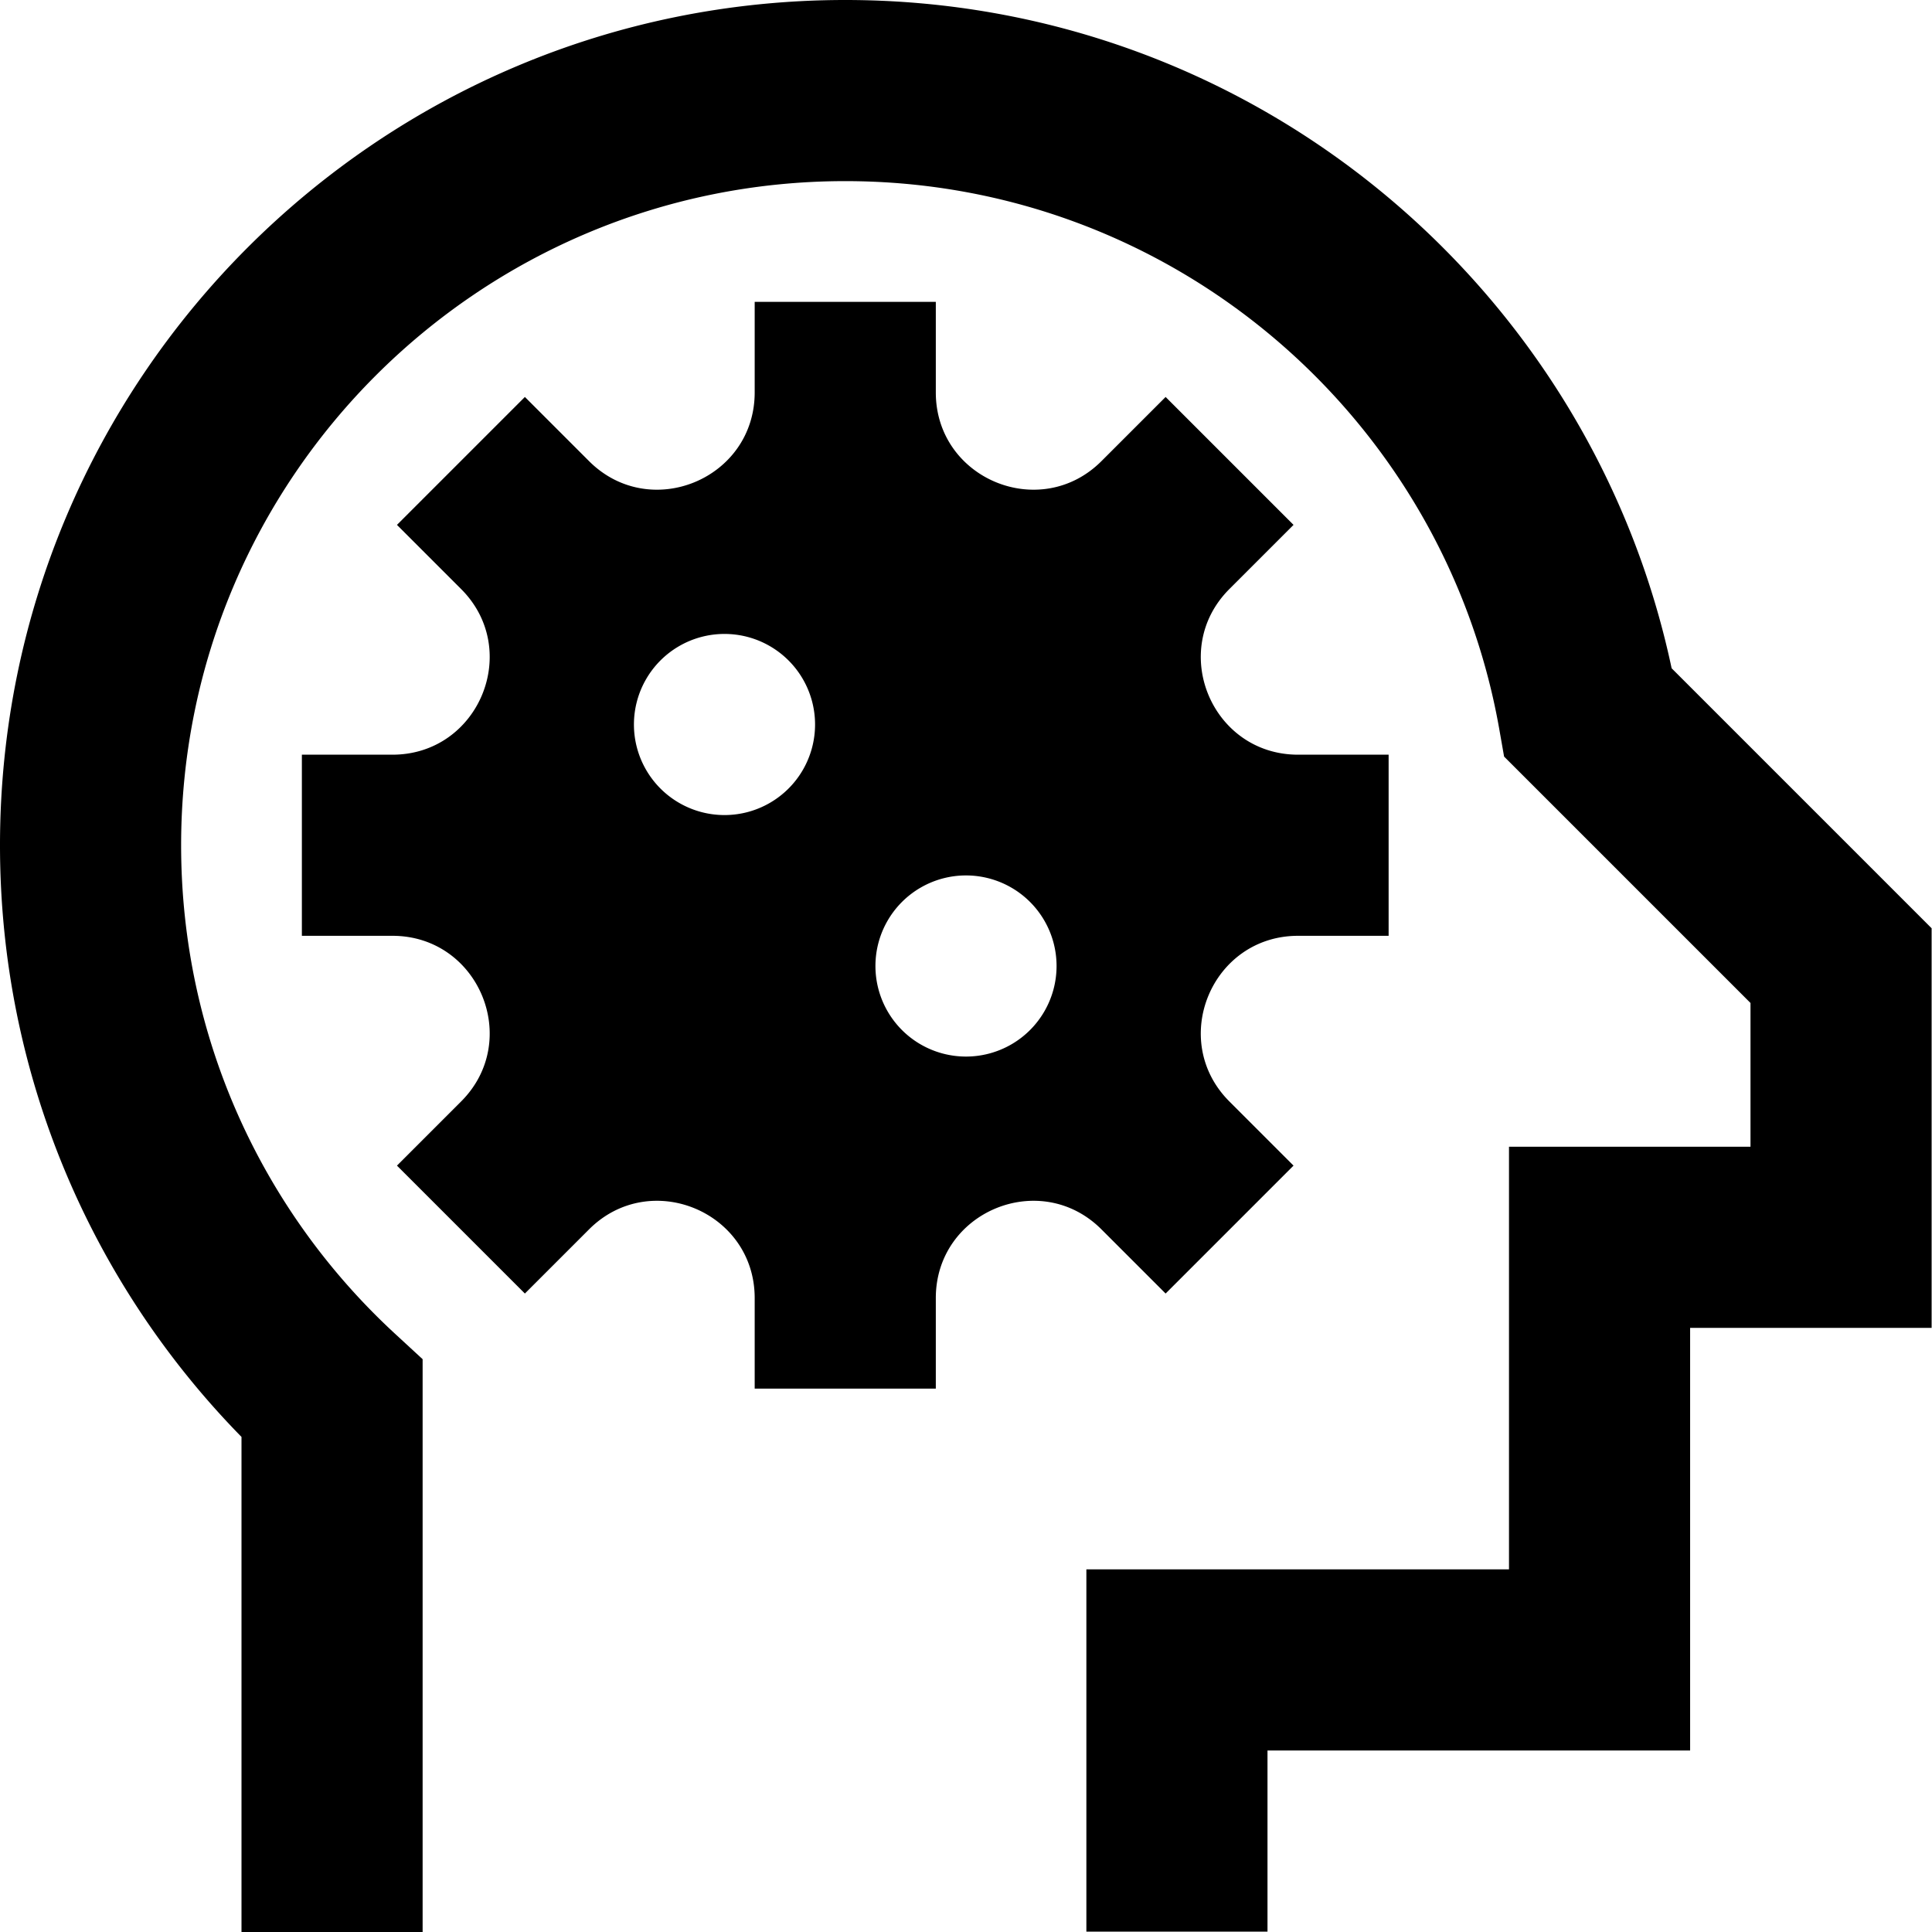 <svg fill="currentColor" xmlns="http://www.w3.org/2000/svg" viewBox="0 0 512 512"><!--! Font Awesome Pro 7.0.1 by @fontawesome - https://fontawesome.com License - https://fontawesome.com/license (Commercial License) Copyright 2025 Fonticons, Inc. --><path fill="currentColor" d="M224 0C100.3 0 0 100.3 0 224 0 285 24.4 340.4 64 380.8l0 131.2 48 0 0-151.8-7.7-7.1C69.6 320.9 48 275 48 224 48 126.8 126.8 48 224 48 310.6 48 382.7 110.6 397.3 193.1l1.3 7.4 5.3 5.3 60 60 0 38.1-64 0 0 112-112 0 0 96 48 0 0-48 112 0 0-112 64 0 0-105.9-7-7-61.9-61.9C421.5 75.9 331.7 0 224 0zm84.9 105.2l-17 17C275.7 138.4 248 126.9 248 104l0-24-48 0 0 24c0 22.9-27.7 34.4-43.9 18.2l-17-17-33.9 33.9 17 17c16.2 16.2 4.7 43.9-18.2 43.9l-24 0 0 48 24 0c22.9 0 34.4 27.7 18.2 43.9l-17 17 33.9 33.9 17-17c16.2-16.2 43.9-4.7 43.9 18.2l0 24 48 0 0-24c0-22.9 27.7-34.4 43.9-18.2l17 17 33.9-33.9-17-17C309.6 275.7 321.1 248 344 248l24 0 0-48-24 0c-22.9 0-34.4-27.7-18.2-43.9l17-17-33.9-33.9zM192 168a24 24 0 1 1 0 48 24 24 0 1 1 0-48zm40 88a24 24 0 1 1 48 0 24 24 0 1 1 -48 0z"/></svg>
